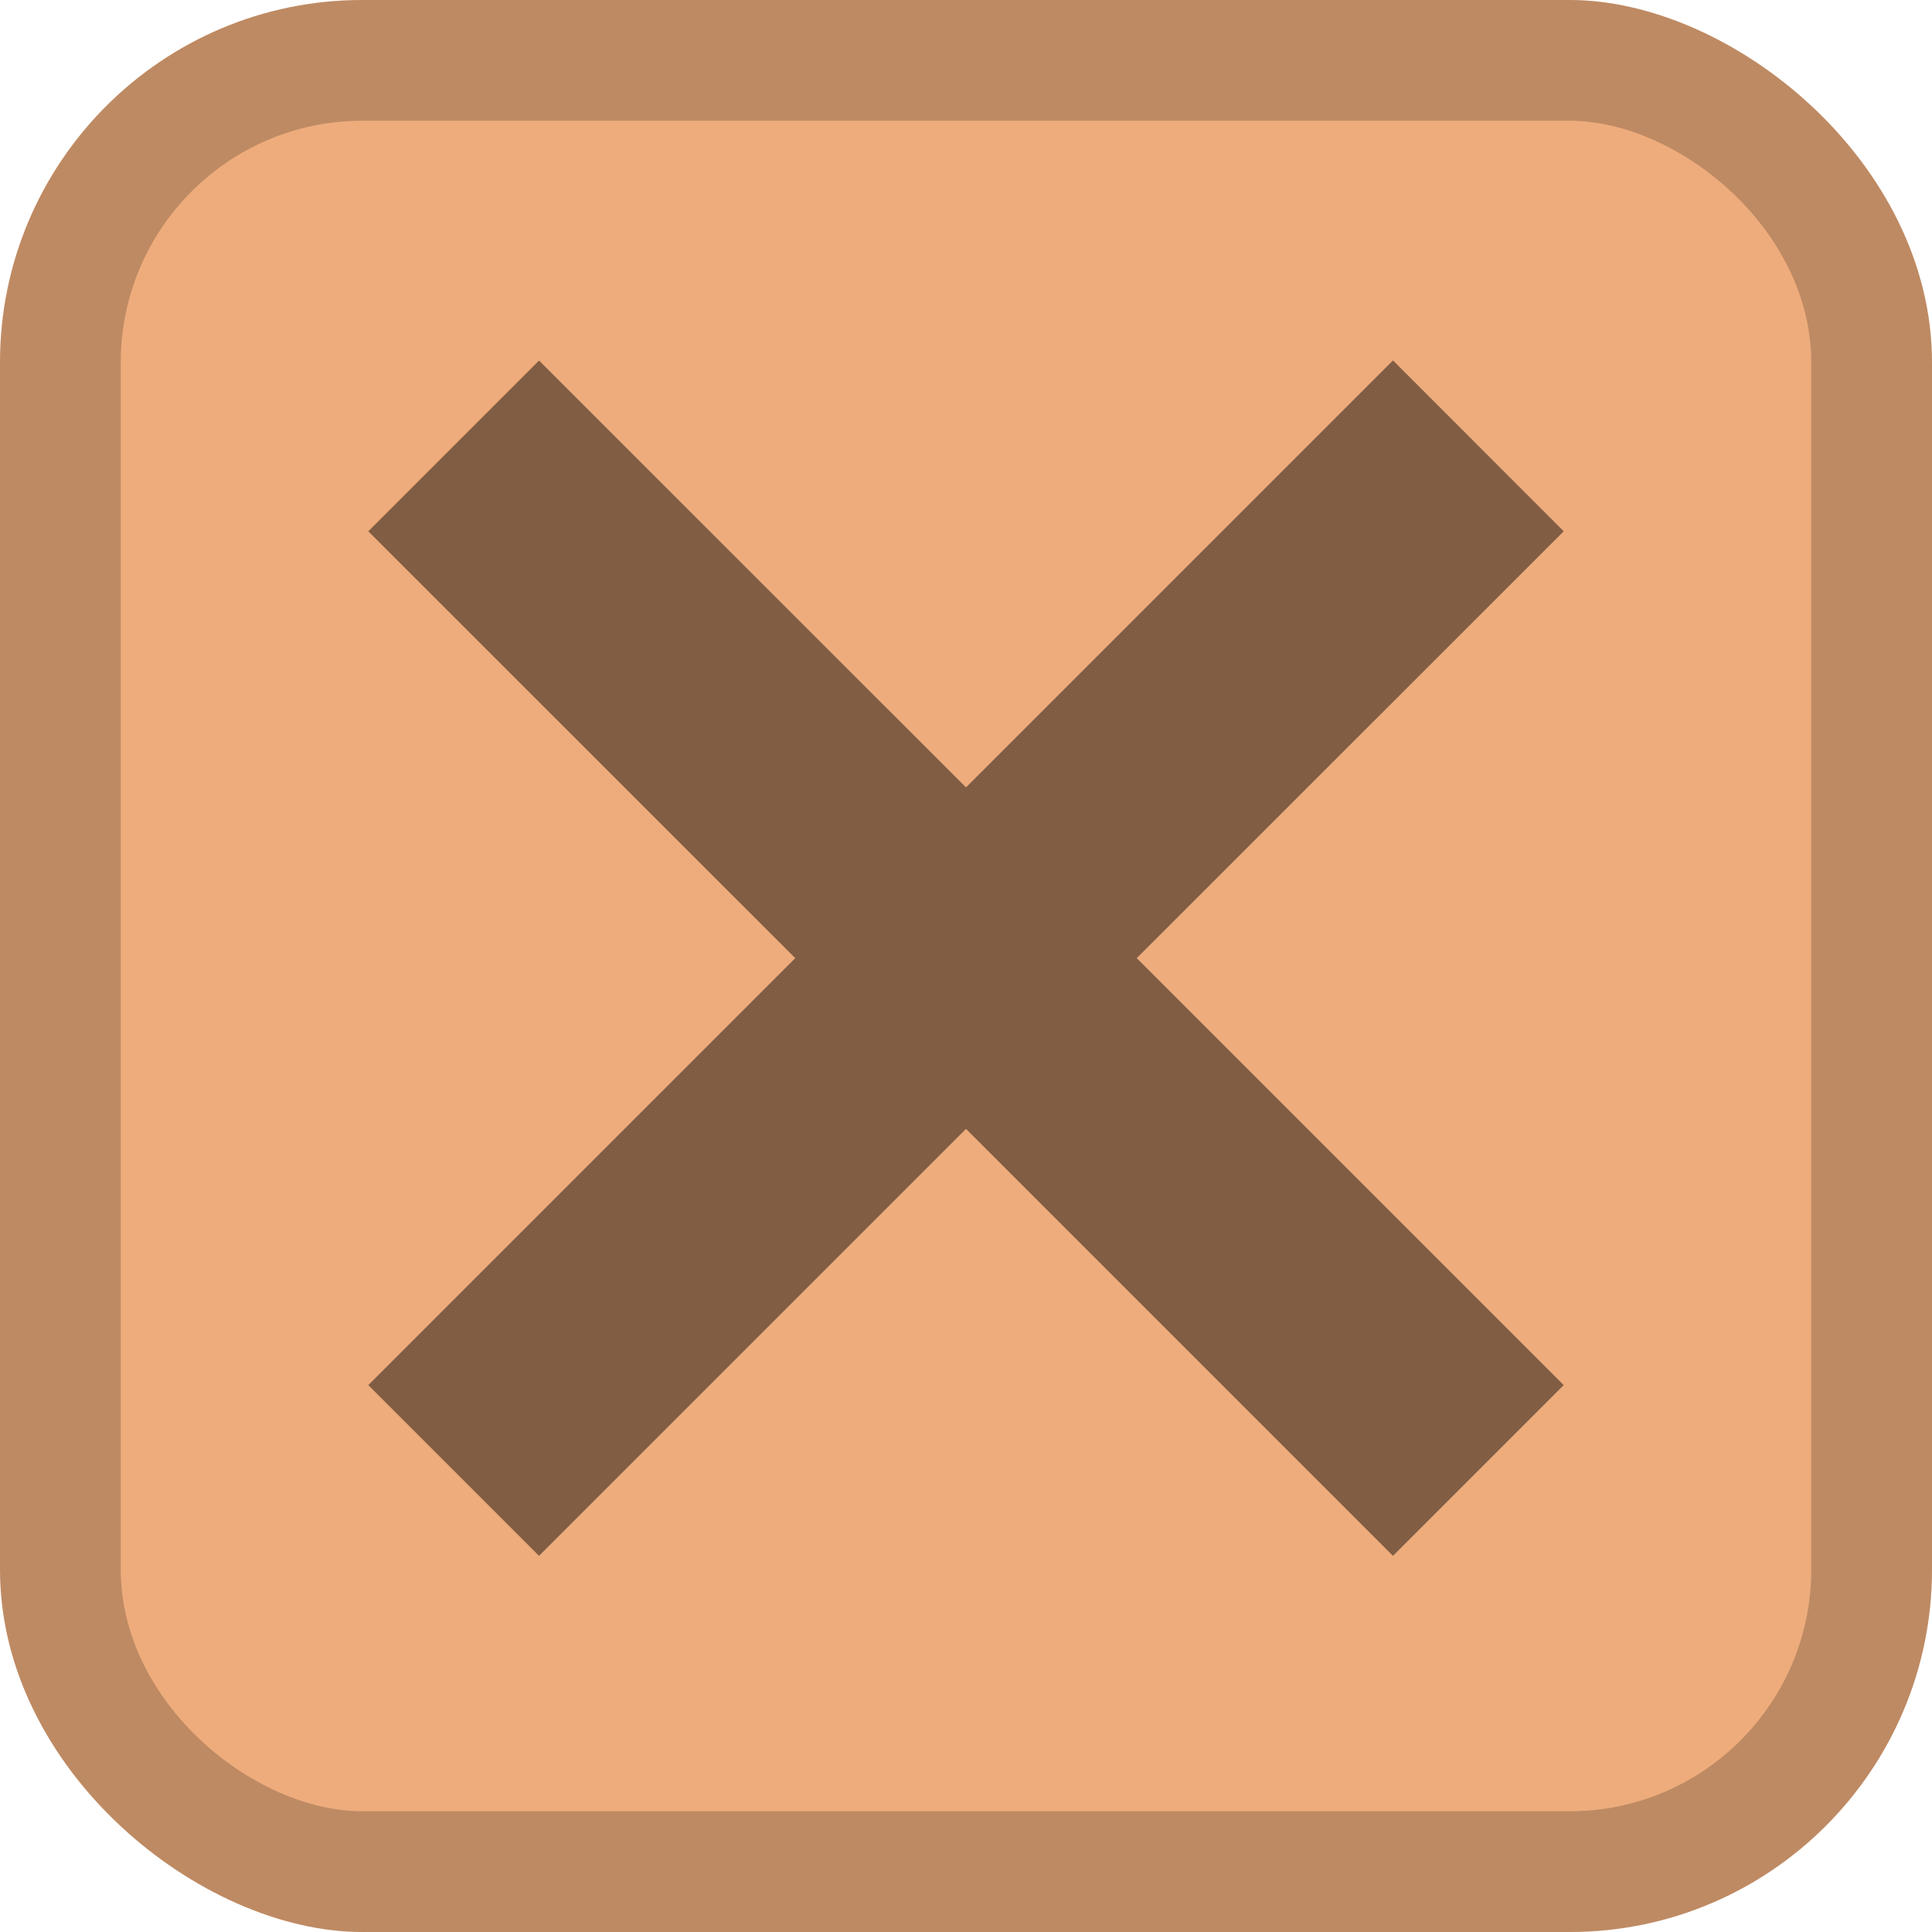 <svg xmlns="http://www.w3.org/2000/svg" width="16" height="16">
    <g transform="translate(0 -1036.4)">
        <rect width="16" height="16" x="-1052.4" y="-16" fill="#eeac7c" rx="3.002" ry="3" transform="matrix(0 -1 -1 0 0 0)"/>
        <rect width="16" height="16" x="-1052.4" y="-16" opacity=".2" rx="3.002" ry="3" transform="matrix(0 -1 -1 0 0 0)"/>
        <rect width="14" height="14" x="-1051.4" y="-15" fill="#eeac7c" rx="2.002" ry="2" transform="matrix(0 -1 -1 0 0 0)"/>
        <path fill-opacity=".46" d="m3.05 1040.8 3.536 3.535-3.536 3.536 1.414 1.414L8 1045.749l3.536 3.536 1.414-1.414-3.536-3.536 3.536-3.535-1.414-1.415L8 1042.921l-3.536-3.535-1.414 1.414z"/>
    </g>
</svg>
